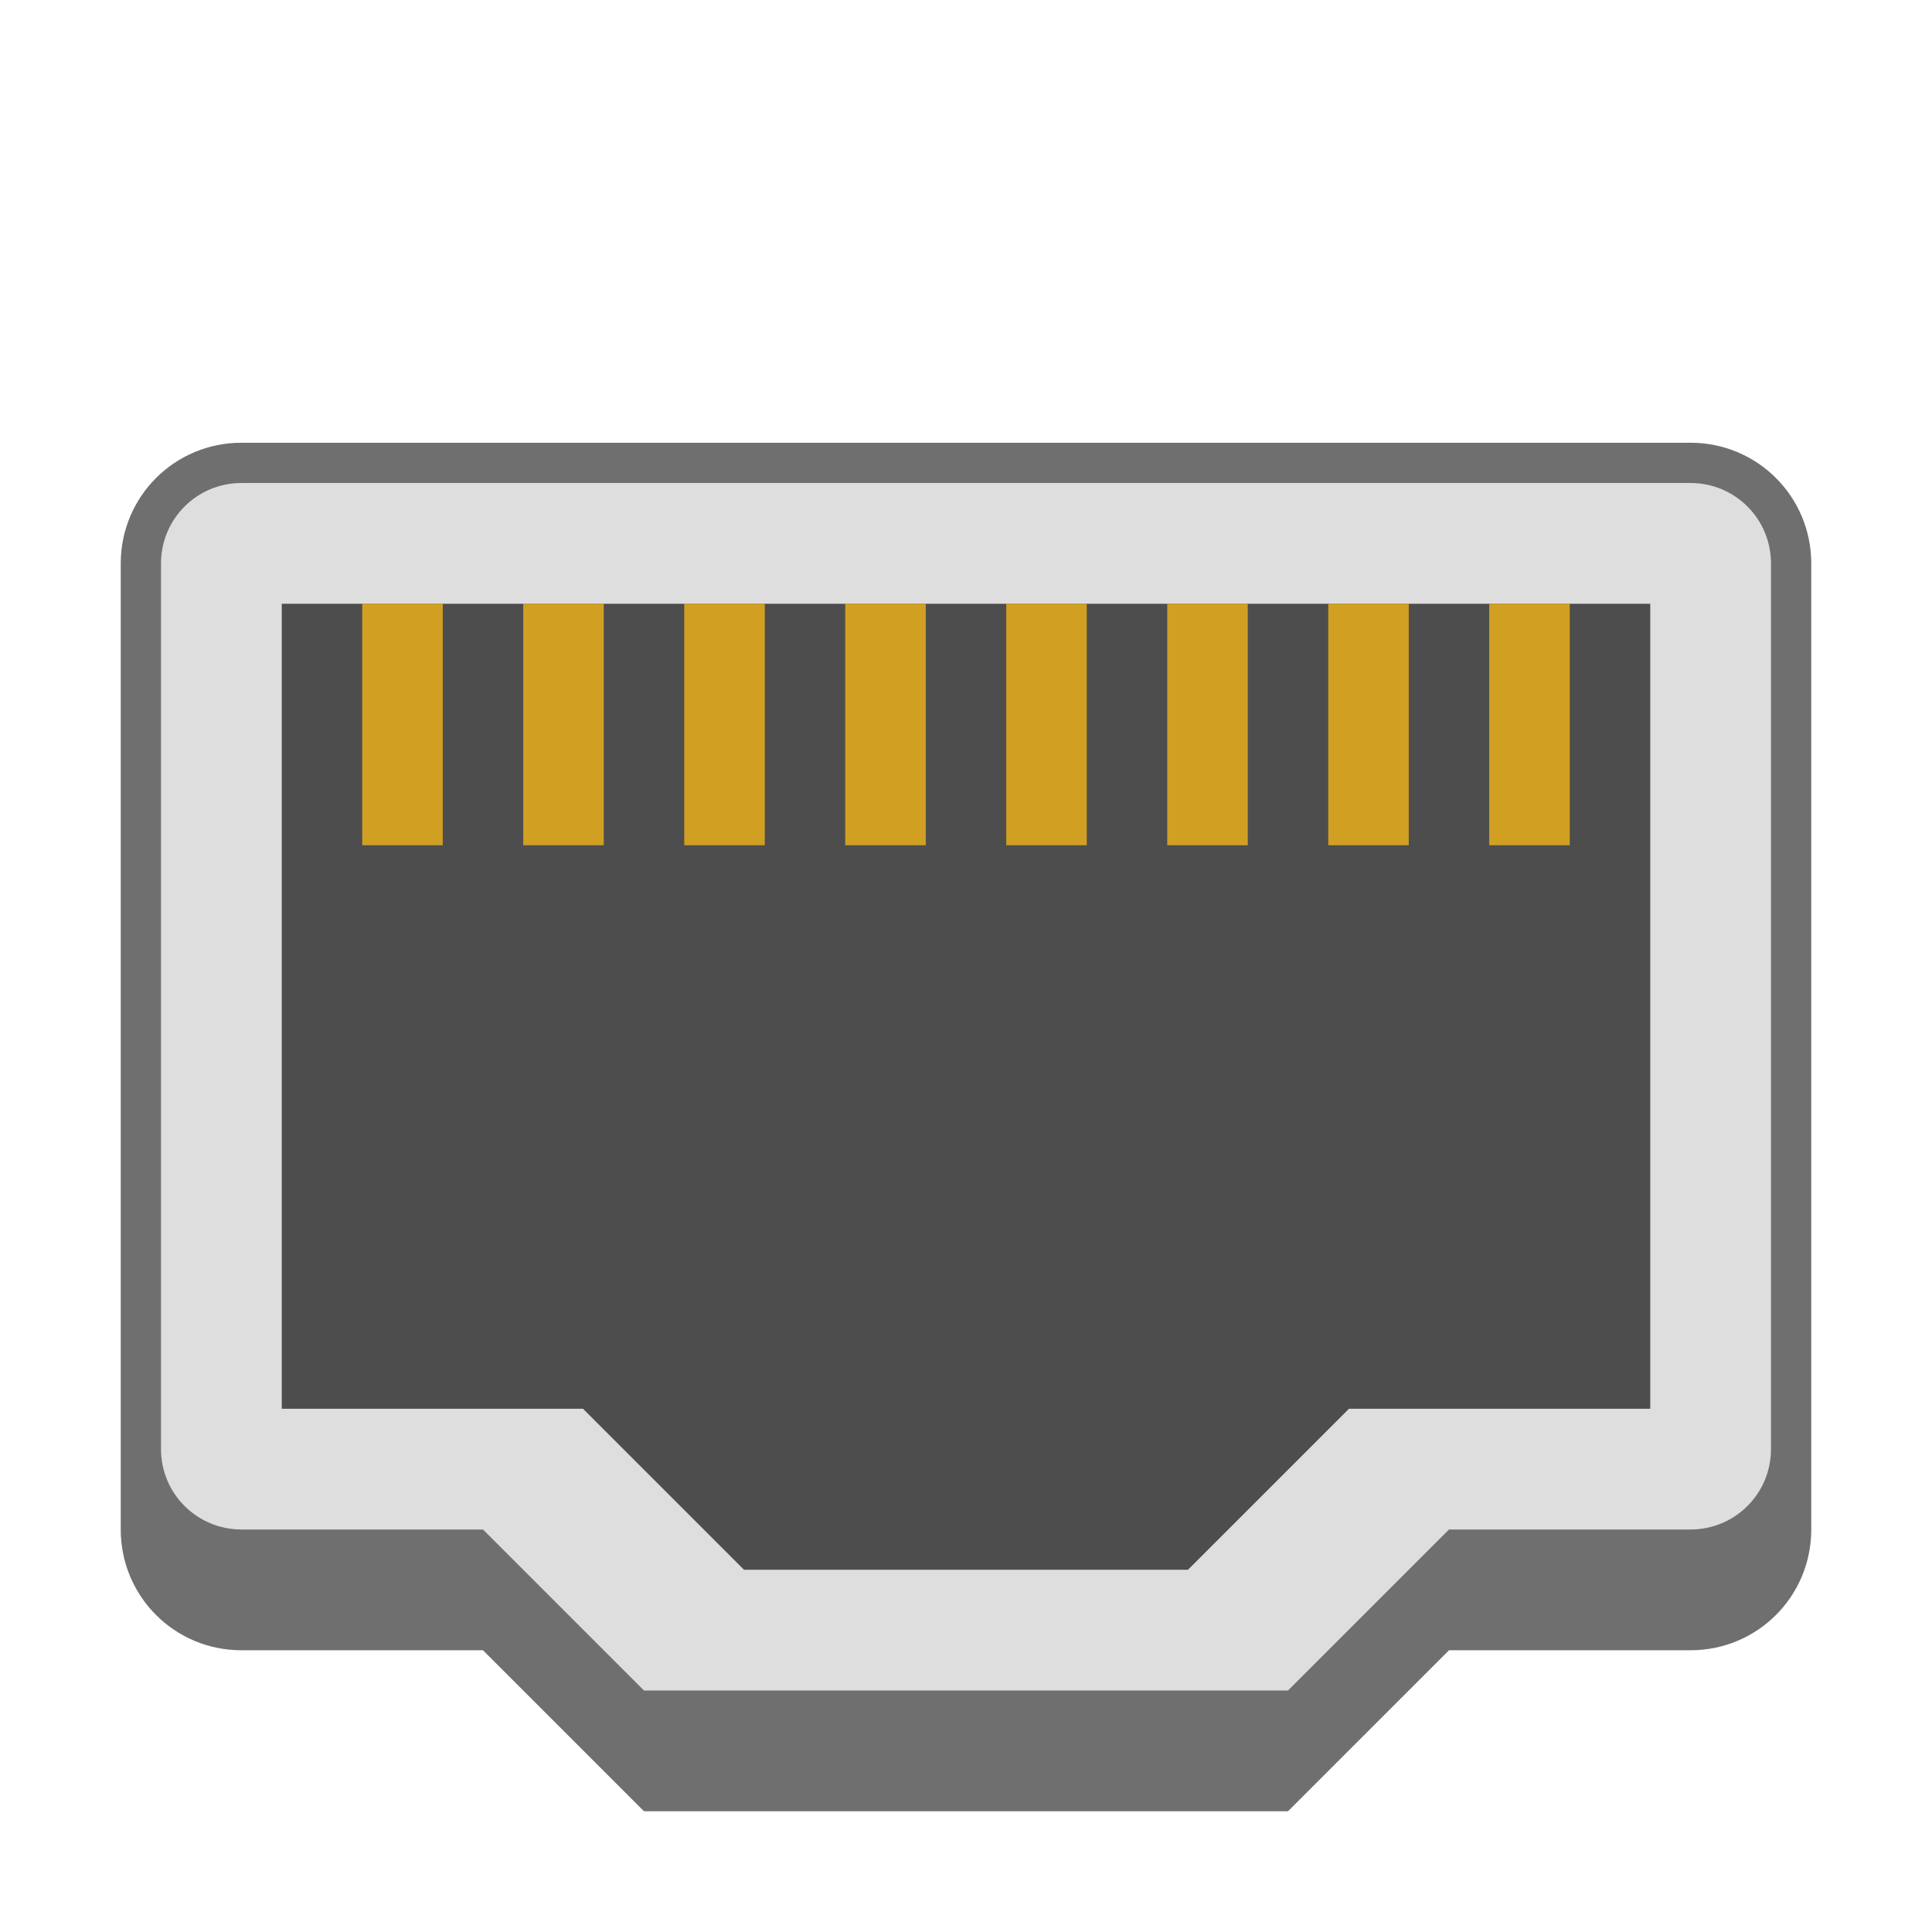 <svg version="1.0" viewBox="0 0 48 48" xmlns="http://www.w3.org/2000/svg"><path d="M6 11c-1.662 0-3 1.338-3 3v24c0 1.662 1.338 3 3 3h6l4 4h16l4-4h6c1.662 0 3-1.338 3-3V14c0-1.662-1.338-3-3-3z" fill="#dedede"/><path d="M163 251v20h7.484l4 4h11.031l4-4H197v-20z" color="#000" fill="#4d4d4d" style="isolation:auto;mix-blend-mode:normal;text-decoration-color:#000;text-decoration-line:none;text-decoration-style:solid;text-indent:0;text-transform:none;white-space:normal" transform="translate(-156 -236)"/><path fill="#d1a023" d="M25 15h2v6h-2z"/><path fill="#d1a023" d="M21 15h2v6h-2z"/><path fill="#d1a023" d="M29 15h2v6h-2z"/><path fill="#d1a023" d="M33 15h2v6h-2z"/><path fill="#d1a023" d="M17 15h2v6h-2z"/><path d="M6 11c-1.662 0-3 1.338-3 3v24c0 1.662 1.338 3 3 3h6l4 4h16l4-4h6c1.662 0 3-1.338 3-3V14c0-1.662-1.338-3-3-3zm0 1h36c1.108 0 2 .892 2 2v22c0 1.108-.892 2-2 2h-6l-4 4H16l-4-4H6c-1.108 0-2-.892-2-2V14c0-1.108.892-2 2-2z" fill-opacity=".5"/><path fill="#d1a023" d="M13 15h2v6h-2z"/><path fill="#d1a023" d="M37 15h2v6h-2z"/><path fill="#d1a023" d="M9 15h2v6H9z"/></svg>